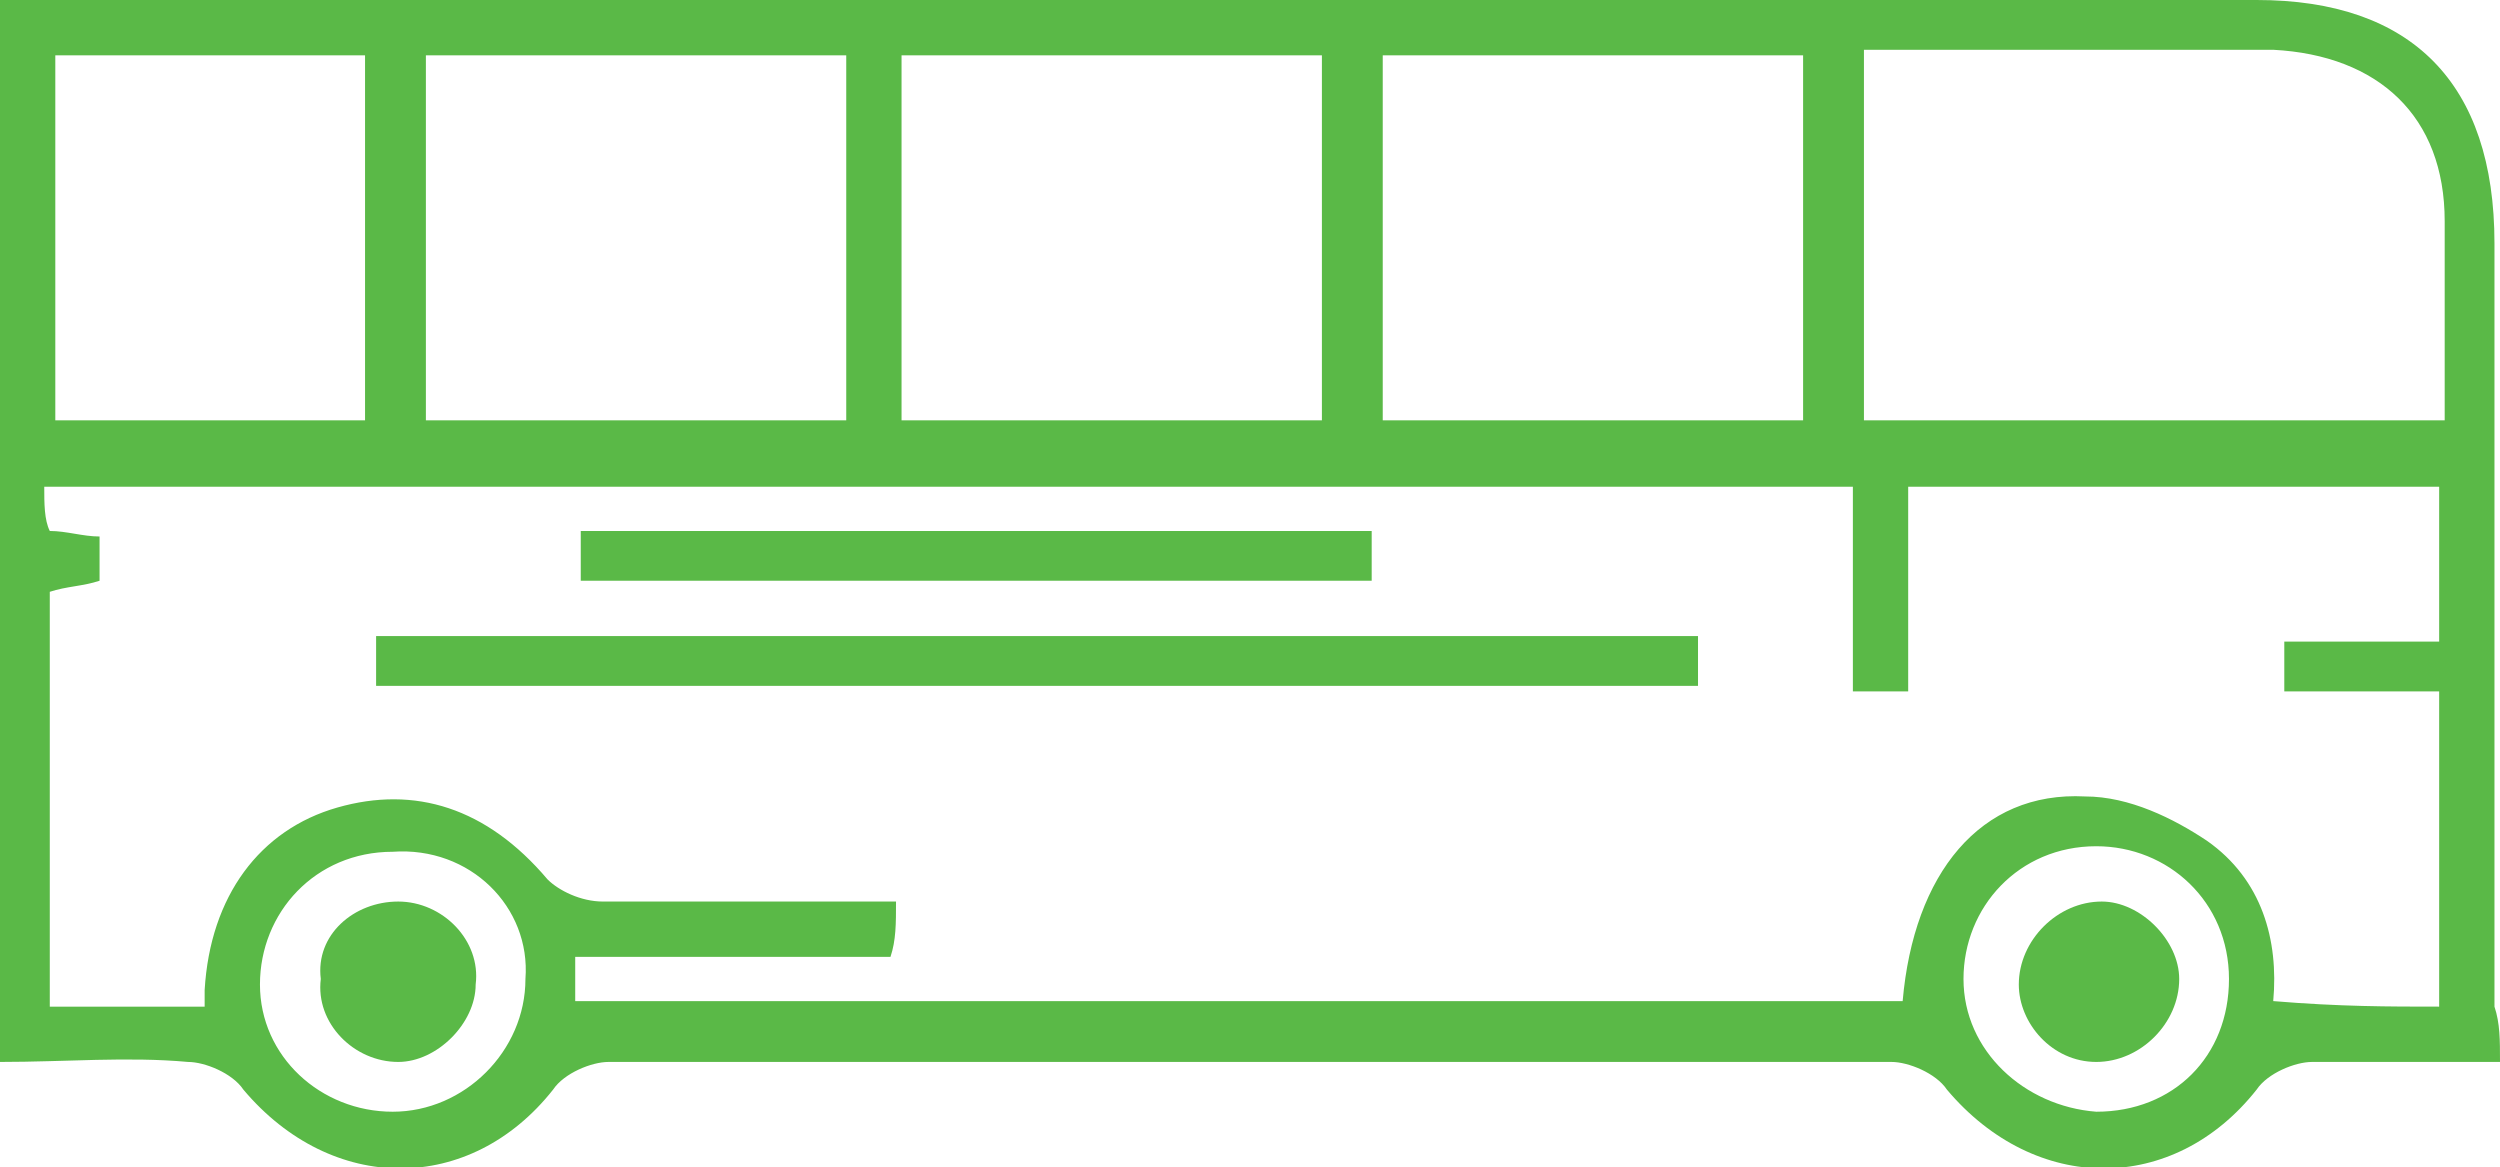 <!-- Generator: Adobe Illustrator 21.0.2, SVG Export Plug-In  -->
<svg version="1.1"
	 xmlns="http://www.w3.org/2000/svg" xmlns:xlink="http://www.w3.org/1999/xlink" xmlns:a="http://ns.adobe.com/AdobeSVGViewerExtensions/3.0/"
	 x="0px" y="0px" width="45.2px" height="21.1px" viewBox="0 0 45.2 21.1" style="enable-background:new 0 0 45.2 21.1;"
	 xml:space="preserve">
<style type="text/css">
	.st0{fill:#5AB947;}
</style>
<defs>
</defs>
<path class="st0" d="M45.2,19.2c-1.2,0-2.3,0-3.4,0c-0.3,0-0.8,0.2-1,0.5c-1.5,1.9-4,1.9-5.6,0c-0.2-0.3-0.7-0.5-1-0.5
	c-7.7,0-15.5,0-23.2,0c-0.3,0-0.8,0.2-1,0.5c-1.5,1.9-4,1.9-5.6,0c-0.2-0.3-0.7-0.5-1-0.5c-1.1-0.1-2.2,0-3.4,0C0,12.7,0,6.4,0,0
	c0.4,0,0.7,0,1,0c13.3,0,26.5,0,39.8,0c2.8,0,4.3,1.5,4.3,4.4c0,4.6,0,9.2,0,13.8C45.2,18.5,45.2,18.8,45.2,19.2z M44.1,18.2
	c0-1.9,0-3.8,0-5.7c-1,0-1.8,0-2.8,0c0-0.4,0-0.6,0-0.9c0.9,0,1.8,0,2.8,0c0-1,0-1.9,0-2.8c-3.2,0-6.3,0-9.6,0c0,1.3,0,2.5,0,3.7
	c-0.4,0-0.6,0-1,0c0-1.3,0-2.5,0-3.7c-10.9,0-21.8,0-32.7,0c0,0.3,0,0.6,0.1,0.8c0.3,0,0.6,0.1,0.9,0.1c0,0.3,0,0.5,0,0.8
	c-0.3,0.1-0.6,0.1-0.9,0.2c0,2.5,0,5,0,7.5c1,0,1.9,0,2.8,0c0-0.1,0-0.2,0-0.3c0.1-1.7,1-2.9,2.4-3.3c1.4-0.4,2.7,0,3.8,1.3
	c0.2,0.2,0.6,0.4,1,0.4c1.8,0,3.5,0,5.3,0c0,0.4,0,0.7-0.1,1c-1.9,0-3.8,0-5.7,0c0,0.3,0,0.6,0,0.8c8,0,16,0,24,0
	c0.2-2.3,1.4-3.8,3.3-3.7c0.8,0,1.6,0.4,2.2,0.8c1,0.7,1.3,1.8,1.2,2.9C42.3,18.2,43.2,18.2,44.1,18.2z M44.2,7.6c0-1.3,0-2.4,0-3.6
	c0-1.9-1.2-3-3.1-3.1c-1.7,0-3.4,0-5,0c-0.8,0-1.6,0-2.4,0c0,2.3,0,4.5,0,6.7C37.2,7.6,40.6,7.6,44.2,7.6z M32.6,1C30,1,27.5,1,25,1
	c0,2.2,0,4.4,0,6.6c2.6,0,5,0,7.6,0C32.6,5.4,32.6,3.2,32.6,1z M16.3,1c0,2.3,0,4.4,0,6.6c2.6,0,5.1,0,7.6,0c0-2.2,0-4.4,0-6.6
	C21.4,1,18.9,1,16.3,1z M7.7,1c0,2.3,0,4.4,0,6.6c2.6,0,5.1,0,7.6,0c0-2.2,0-4.4,0-6.6C12.7,1,10.2,1,7.7,1z M1,7.6
	c1.9,0,3.8,0,5.6,0c0-2.2,0-4.4,0-6.6C4.7,1,2.8,1,1,1C1,3.2,1,5.4,1,7.6z M40.3,17.7c0-1.4-1.1-2.4-2.4-2.4c-1.4,0-2.4,1.1-2.4,2.4
	c0,1.3,1.1,2.3,2.4,2.4C39.3,20.1,40.3,19.1,40.3,17.7z M7.1,15.4c-1.4,0-2.4,1.1-2.4,2.4c0,1.3,1.1,2.3,2.4,2.3
	c1.3,0,2.4-1.1,2.4-2.4C9.6,16.4,8.5,15.3,7.1,15.4z"/>
<path class="st0" d="M30.7,11.5c0,0.3,0,0.5,0,0.9c-8,0-15.9,0-23.9,0c0-0.3,0-0.5,0-0.9C14.7,11.5,22.7,11.5,30.7,11.5z"/>
<path class="st0" d="M10.5,10.5c0-0.3,0-0.6,0-0.9c4.8,0,9.6,0,14.3,0c0,0.3,0,0.6,0,0.9C20.1,10.5,15.4,10.5,10.5,10.5z"/>
<path class="st0" d="M38,16.3c0.7,0,1.4,0.7,1.4,1.4c0,0.8-0.7,1.5-1.5,1.5c-0.8,0-1.4-0.7-1.4-1.4C36.5,17,37.2,16.3,38,16.3z"/>
<path class="st0" d="M7.2,16.3c0.8,0,1.5,0.7,1.4,1.5c0,0.7-0.7,1.4-1.4,1.4c-0.8,0-1.5-0.7-1.4-1.5C5.7,16.9,6.4,16.3,7.2,16.3z"/>
</svg>
